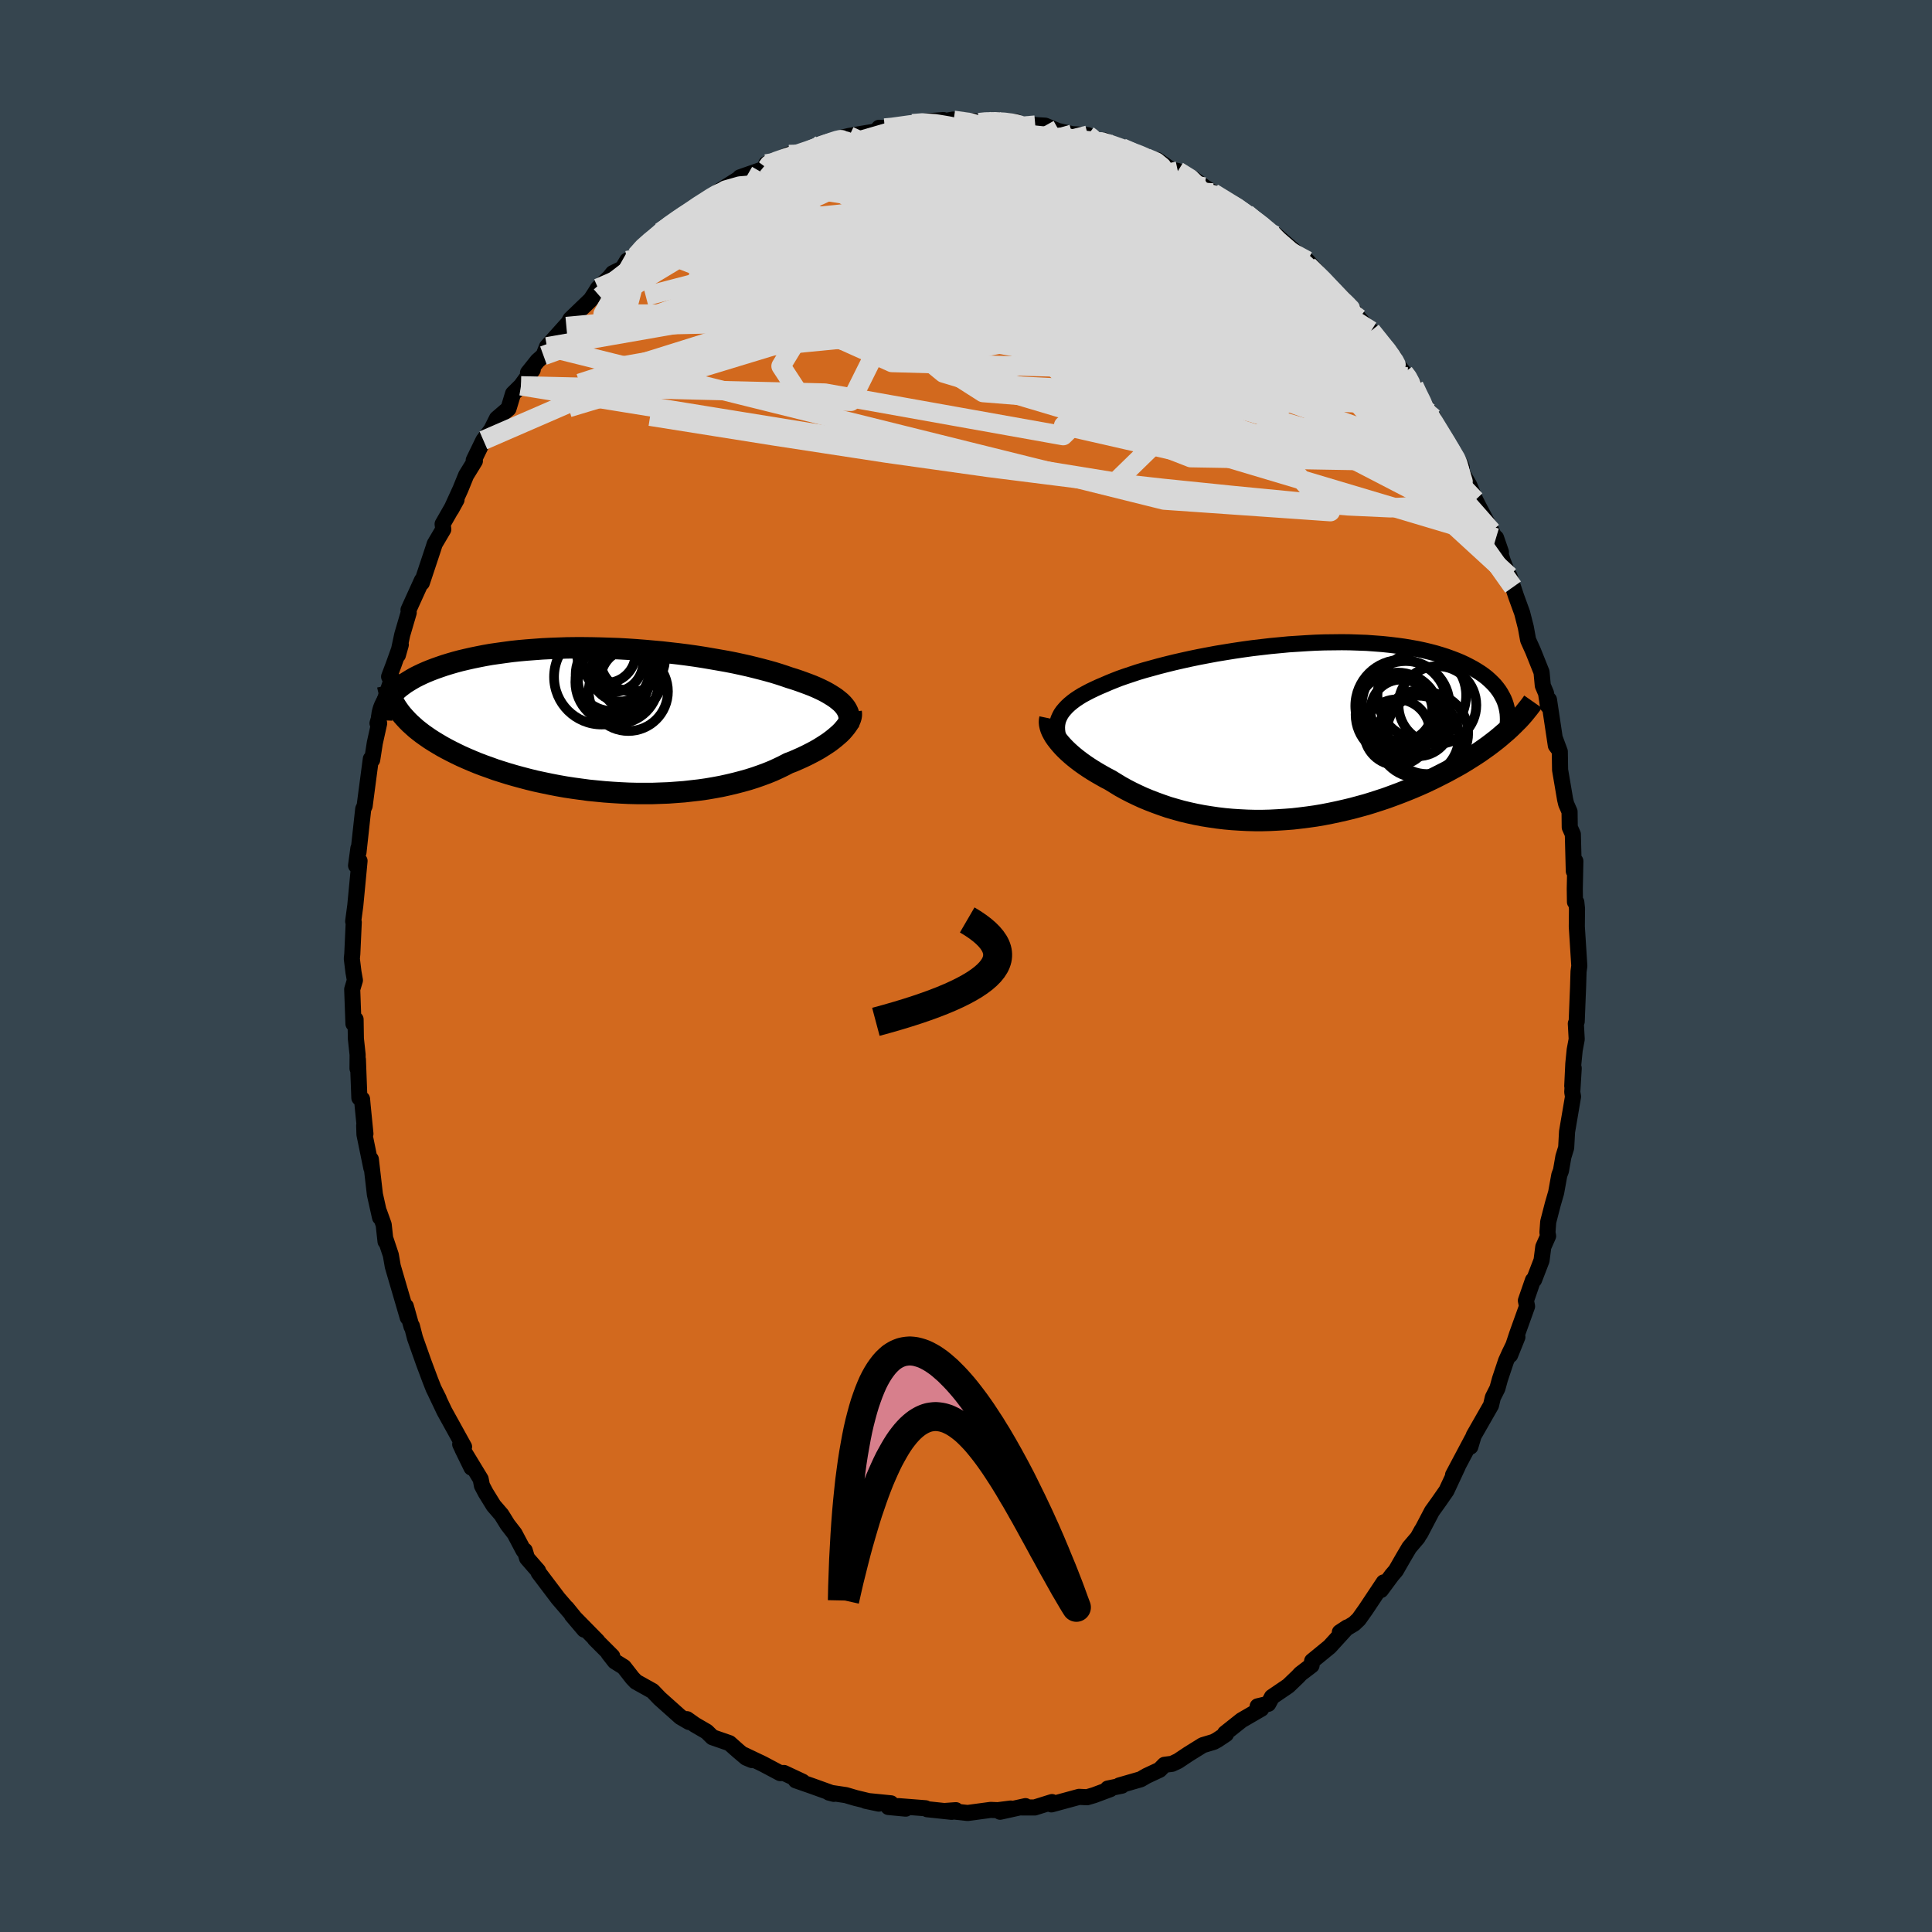 <svg xmlns="http://www.w3.org/2000/svg" width="500" height="500" viewBox="-100 -100 200 200"><defs><clipPath id="c"><path d="m24.43-1.67-.2-.2-.23-.19-.25-.2-.28-.19-.3-.19-.32-.19-.35-.19-.37-.18-.39-.18-.42-.18-.44-.17-.46-.17-.47-.17-.5-.17-.52-.16-.52-.18-.55-.18-.58-.18-.61-.17-.64-.17-.67-.17-.69-.17-.72-.16-.74-.16-.77-.15-.79-.14-.81-.14-.82-.14-.84-.13-.86-.12-.86-.11-.88-.1-.89-.1-.89-.08-.9-.08L3-7.3l-.9-.06-.91-.05-.9-.03-.9-.03-.89-.02-.88-.01h-.88l-.86.01-.86.03-.84.03-.83.04-.81.06-.8.06-.78.07-.76.08-.74.1-.72.1-.7.1-.68.12-.66.13-.63.13-.62.14-.59.14-.56.15-.55.16-.52.16-.5.17-.48.17-.45.17-.44.18-.41.18-.4.19-.38.19-.35.2-.33.2-.32.2-.29.21-.28.21-.25.21-.24.22-.21.22-.2.22-.18.22 1.12 1.54.23.28.24.27.26.28.28.28.3.27.31.28.34.27.35.27.37.26.39.27.41.26.43.26.44.26.46.25.48.25.5.25.52.25.54.24.56.24.58.24.6.23.62.22.63.23.66.21.67.21.69.2.7.19.72.19.74.18.74.16.77.16.77.15.79.14.79.12.8.11.82.11.81.08.83.08.83.06.83.05.83.04.83.02h1.66l.82-.03.82-.03.81-.06.81-.06.79-.09.79-.09.77-.11.76-.13.75-.14.73-.16.71-.17.69-.18.68-.19.66-.21.63-.22.62-.23.59-.24.57-.26.54-.26.52-.27.5-.19.48-.21.47-.21.44-.21.43-.22.42-.22.39-.22.37-.23.36-.23.33-.22.32-.24.29-.23.27-.23.25-.22.23-.23"/></clipPath><clipPath id="b"><path d="m-23.73-1.31.12-.27.14-.27.18-.26.21-.25.23-.25.27-.25.29-.24.32-.24.35-.23.37-.23.41-.22.42-.22.46-.22.48-.22.5-.21.48-.21.52-.21.56-.22.6-.21.63-.21.66-.22.7-.21.73-.2.76-.21.78-.2.81-.2.83-.19.86-.19.87-.18.89-.17.91-.17.91-.15.93-.15.94-.14.94-.13.94-.11.95-.11.95-.09.94-.09.94-.06.93-.06.92-.05.92-.03.9-.01.88-.01.87.01.86.03.84.03.81.06.8.06.77.08.75.09.73.1.71.12.68.12.65.14.63.15.61.16.57.17.56.18.52.19.5.19.48.2.45.21.43.22.41.22.38.23.36.23.34.24.32.25.29.26.27.26.25.26.22.27.21.28.18.28.16.29.15.29.12.29.18 3.05-.35.3-.36.31-.38.31-.4.31-.41.31-.42.3-.44.31-.45.3-.47.3-.48.3-.49.3-.51.29-.53.29-.53.29-.55.28-.57.29-.58.28-.59.28-.61.27-.63.27-.64.26-.66.26-.67.25-.68.25-.69.23-.71.23-.71.22-.73.2-.74.2-.75.18-.75.17-.76.16-.77.15-.77.13-.78.11-.79.1-.78.09-.79.06-.79.05-.79.04-.78.02h-.79l-.78-.02-.78-.04-.78-.05-.77-.07-.76-.09-.75-.11-.75-.12-.73-.14-.73-.16-.71-.17-.71-.2-.69-.2-.67-.23-.66-.24-.65-.25-.63-.26-.61-.28-.6-.29-.58-.3-.56-.31-.54-.33-.52-.32-.48-.25-.46-.26-.45-.26-.43-.26-.42-.27-.4-.27-.38-.27-.37-.28-.34-.27-.33-.28-.31-.28-.29-.28-.26-.27-.25-.28-.22-.27"/></clipPath><filter id="a"><feTurbulence baseFrequency=".05" numOctaves="3" result="noise" type="noise"/><feDisplacementMap in="SourceGraphic" in2="noise" scale="2"/></filter></defs><rect width="100%" height="100%" x="-100" y="-100" fill="#36454F"/><path fill="#D2691E" stroke="#000" stroke-linejoin="round" stroke-width="1.667" d="m63.41.58-.05 1.67-.03.69-.11 2.8-.09.22.09 1.62-.21 1.12-.14 1.41-.11 2.31.15-1.84-.15 2.47.08.47-.62 3.64-.09 1.65-.29.94-.25 1.44-.17.45-.33 1.82-.35 1.21-.47 1.82-.08 1.1.07.36-.5 1.13-.18 1.4-.77 2-.12.05-.73 2.11.12.59-1.03 2.87-.72 2.17.75-1.86-.81 1.66-.37.82-.63 1.89-.26.95-.47.93-.19.81-1.8 3.15-.34 1.14.19-.8-1.98 3.73.5-.91-1.18 2.53-.8 1.15-.71.99-1.21 2.31.16-.35-.42.76-.87 1.02-.58.98-.81 1.41-.42.49-1.13 1.53.29-.79-1.87 2.81-.71 1-.48.46-1.48.89.76-.5-1.83 2.01-.04.03-1.76 1.44-.06.45-1.14.87-.27.29-1 .96-1.69 1.15-.38.71-1.1.26.38.25-2.05 1.19-1.7 1.35.09.09-.9.6-.37.2-1.13.34-1.48.92-1.08.72-.62.29-.78.1-.51.52-1.35.63-.6.35-2.22.64.27.02-1.46.3.26.06-1.69.63-.72.21-.82-.04-2.87.78.06-.24-1.79.56H5.82l.34-.14-2.63.58 1.1-.33-1.33.17-.75-.03-2.38.32-1.37-.15.15-.14-1.09.08.66.09-2.54-.27-.17-.1-2.81-.22.76.26-1.79-.17.26-.38-2.62-.26 1.37.29-2.4-.58-1.02-.3-1.74-.26.5.13-2.22-.8-1.72-.6.7.14-1.92-.9-.4.01-1.79-.95-1.97-.94.83.54-.59-.25-.84-.71-.89-.79-1.76-.61-.59-.58-1.22-.71-.82-.58.21.29-.89-.52-2.14-1.91-.75-.78-1.72-.96-.37-.39-.88-1.13-.93-.58-.65-.83.38.3-1.8-1.8.27.23-2.65-2.7 1.28 1.51-1.82-2.24.35.44-1.23-1.43-2.02-2.67-.06-.19-1.14-1.31-.24-.79-.13-.01-.92-1.74-.72-.93-.64-1.03-.81-.94-.82-1.33-.39-.74-.13-.67-1.89-3.11.94 1.92-1.17-2.42.4.26-2.03-3.67-.98-2.06.39.77-.53-1.05-.35-.89-.67-1.79-.91-2.57-.32-1.24-.04.06-.59-2.1.2 1.16-.76-2.6-.79-2.7-.2-1.16-.53-1.59-.02.18-.19-1.74-.47-1.31.09.55-.53-2.37-.42-3.64.05.89-.71-3.46-.03-.93.13.86-.29-2.91-.06-.68-.28-.13-.15-3.97-.04.93.01-1.43-.18-1.67-.03-1.98-.22.45-.13-3.57.28-.93-.15-.85-.17-1.39.05-.48.15-3.29-.06-.09.22-1.64.44-4.62-.36.48.24-1.78-.02.4.03.01.49-4.48.15-.33.1-.78.47-3.56.07-.52.14.09.27-1.74.45-2.03-.17-.01.47-1.56 1.04-3.12-.31-.14.46-1.22.75-2.09-.3 1.07.45-2.11.67-2.28-.02-.29.25-.55 1.14-2.51-.01.26 1.16-3.49.17-.53.89-1.51-.07-.55 1.44-2.52-.55 1 .95-2.08.59-1.45.71-1.15.2-.33-.12-.08 1-2.06.82-1.09.58-1.16 1.2-1.03.47-1.55.82-.81 1.22-1.67-.49.32.99-1.24.61-.54.36-.91 2.64-2.94-.63.84.42-.76 2.11-2.03.45-.69.3-.49 1.19-1.12.34-.43 1-.49.49-.82.9-.48.83-1.11.95-.65-.01.09.79-.81 1.37-1.12.38-.09 1.61-1.28-.04.21 2.52-1.53.19-.39 2.21-1.4.73-.27-.76.22 2.77-.97-.06-.42.49-.06 1.87-.92.08.38 1.81-.6 1.8-.83-.29-.06.8-.15 1.41-.51.64-.15 2.78-.47.3-.37.59.02.17.01 2.67-.28.02-.18.45-.16 2.77-.21-.92.31 1.91-.36.06.07 2.08.08.54.16.35-.08 1.33-.15 2.19.15-.08.22.21.06 1.83.06 1.03.06 1.3.54 1.5.34 1.61.1.62.35.13.32.99-.11-.33.16 1.95.69.16-.1.95.32 1.57.72 1.16.23 1.53 1.06v-.06l.59.14 1.6.79 1.14.85 1.43.94-.54-.32 1.8 1.14.52.16 1.14.83.08.18 2.9 2.1-.79-.6.75.45 2.1 1.82-1.32-.94L35.33-73l.99 1.13-.61-.41.96 1.14 2.34 2-.14.14.9.69.91 1.27.78.83.48.45.66.9 1.69 1.83-.43-.16 1.48 1.78.38.42.65.92-.06.29 2.09 3.04-1.09-1.2.63.65L49-55.24l1.68 2.64.53.67.11.3-.34-.06 1.12 1.92.63 1.53.27.54 1.42 2.69.96 2.17-.51-1.48.22.87.47 1.5 1.07 2.72-.37-1.13.68 2.07.63 1.73.38 1.49.24 1.32.51 1.13.88 2.2.13 1.39.34.8.19 1.29.11-.62.71 4.73.29.39-.35-1.03.47 1.27.03 1.9.52 3.06.11.46.35.8.02 1.62.32.72.1 3.82.16-1.04-.06 2.88.02 1.35.14.03.07.67-.02 1.84.26 4.08-.08.59-.05 1.67" filter="url(#a)"/><path fill="#fff" d="m-23.73-1.31.12-.27.14-.27.18-.26.21-.25.23-.25.27-.25.29-.24.32-.24.35-.23.37-.23.41-.22.42-.22.46-.22.48-.22.5-.21.48-.21.52-.21.56-.22.6-.21.63-.21.66-.22.7-.21.73-.2.76-.21.78-.2.81-.2.83-.19.86-.19.87-.18.89-.17.91-.17.91-.15.93-.15.94-.14.94-.13.94-.11.95-.11.95-.09.94-.09.94-.06.93-.06.92-.05.92-.03.9-.01.88-.01.87.01.86.03.84.03.81.06.8.06.77.08.75.09.73.1.71.12.68.12.65.14.63.15.61.16.57.17.56.18.52.19.5.19.48.2.45.21.43.22.41.22.38.23.36.23.34.24.32.25.29.26.27.26.25.26.22.27.21.28.18.28.16.29.15.29.12.29.18 3.05-.35.3-.36.31-.38.31-.4.31-.41.31-.42.3-.44.31-.45.3-.47.3-.48.3-.49.3-.51.29-.53.29-.53.29-.55.28-.57.29-.58.28-.59.28-.61.27-.63.27-.64.26-.66.26-.67.25-.68.25-.69.23-.71.23-.71.22-.73.2-.74.2-.75.18-.75.17-.76.16-.77.15-.77.13-.78.11-.79.1-.78.09-.79.06-.79.05-.79.04-.78.02h-.79l-.78-.02-.78-.04-.78-.05-.77-.07-.76-.09-.75-.11-.75-.12-.73-.14-.73-.16-.71-.17-.71-.2-.69-.2-.67-.23-.66-.24-.65-.25-.63-.26-.61-.28-.6-.29-.58-.3-.56-.31-.54-.33-.52-.32-.48-.25-.46-.26-.45-.26-.43-.26-.42-.27-.4-.27-.38-.27-.37-.28-.34-.27-.33-.28-.31-.28-.29-.28-.26-.27-.25-.28-.22-.27" filter="url(#a)" transform="translate(33.3 -24.24)"/><path fill="#fff" d="m24.43-1.67-.2-.2-.23-.19-.25-.2-.28-.19-.3-.19-.32-.19-.35-.19-.37-.18-.39-.18-.42-.18-.44-.17-.46-.17-.47-.17-.5-.17-.52-.16-.52-.18-.55-.18-.58-.18-.61-.17-.64-.17-.67-.17-.69-.17-.72-.16-.74-.16-.77-.15-.79-.14-.81-.14-.82-.14-.84-.13-.86-.12-.86-.11-.88-.1-.89-.1-.89-.08-.9-.08L3-7.3l-.9-.06-.91-.05-.9-.03-.9-.03-.89-.02-.88-.01h-.88l-.86.01-.86.03-.84.03-.83.04-.81.06-.8.06-.78.07-.76.08-.74.1-.72.1-.7.1-.68.12-.66.13-.63.13-.62.14-.59.14-.56.15-.55.16-.52.16-.5.17-.48.17-.45.17-.44.18-.41.18-.4.19-.38.19-.35.2-.33.2-.32.2-.29.21-.28.21-.25.21-.24.22-.21.22-.2.22-.18.22 1.12 1.54.23.28.24.27.26.28.28.28.3.27.31.28.34.27.35.27.37.26.39.27.41.26.43.26.44.26.46.25.48.25.5.25.52.25.54.24.56.24.58.24.6.23.62.22.63.23.66.21.67.21.69.2.7.19.72.19.74.18.74.16.77.16.77.15.79.14.79.12.8.11.82.11.81.08.83.08.83.06.83.05.83.04.83.02h1.66l.82-.03.82-.03.81-.06.81-.06.79-.09.79-.09.77-.11.76-.13.75-.14.73-.16.71-.17.69-.18.68-.19.66-.21.63-.22.62-.23.59-.24.57-.26.54-.26.52-.27.5-.19.48-.21.47-.21.44-.21.43-.22.42-.22.39-.22.37-.23.36-.23.33-.22.32-.24.29-.23.27-.23.25-.22.23-.23" filter="url(#a)" transform="translate(-37.2 -25.44)"/><g fill="none" stroke="#000" transform="translate(33.3 -24.24)"><path stroke-linejoin="round" stroke-width="1.667" d="m-23.15 1.79-.2-.35-.17-.34-.13-.33-.11-.32-.07-.31-.04-.31-.01-.3.02-.29.05-.28.08-.27.12-.27.14-.27.18-.26.21-.25.23-.25.27-.25.29-.24.32-.24.35-.23.37-.23.41-.22.42-.22.46-.22.48-.22.5-.21.48-.21.52-.21.56-.22.6-.21.63-.21.66-.22.7-.21.73-.2.76-.21.78-.2.81-.2.83-.19.86-.19.87-.18.89-.17.91-.17.91-.15.93-.15.94-.14.94-.13.94-.11.95-.11.95-.09.94-.09.94-.06.93-.06.92-.05.92-.03.9-.01.88-.01.87.01.86.03.84.03.81.06.8.06.77.08.75.09.73.1.71.12.68.12.65.14.63.15.61.16.57.17.56.18.52.19.5.19.48.2.45.21.43.22.41.22.38.23.36.23.34.24.32.25.29.26.27.26.25.26.22.27.21.28.18.28.16.29.15.29.12.29.1.3.08.3.06.3.05.31.02.31.01.31-.01.31-.02.31-.05.32-.06.32" filter="url(#a)"/><path stroke-linejoin="round" stroke-width="2.222" d="m-24.61-1.38-.04.19-.01.2.02.21.05.23.07.23.1.24.13.25.15.26.18.26.2.26.22.27.25.28.26.27.29.28.31.28.33.28.34.27.37.28.38.27.4.27.42.27.43.26.45.26.46.26.48.25.52.32.54.33.56.31.58.3.6.29.61.28.63.26.65.25.66.24.67.23.69.2.71.2.71.17.73.16.73.14.75.12.75.11.76.09.77.07.78.05.78.04.78.02h.79l.78-.02.79-.04.79-.05.79-.06.78-.09.79-.1.78-.11.77-.13.77-.15.76-.16.75-.17.75-.18.74-.2.73-.2.71-.22.71-.23.69-.23.68-.25.67-.25.66-.26.64-.26.63-.27.61-.27.59-.28.58-.28.57-.29.55-.28.53-.29.53-.29.51-.29.49-.3.48-.3.47-.3.45-.3.44-.31.42-.3.41-.31.4-.31.38-.31.36-.31.35-.3.34-.31.32-.31.31-.31.3-.3.28-.31.26-.3.25-.31.24-.3.23-.3.21-.3" filter="url(#a)"/><circle cx="15.501" cy="-2.771" r="4.028" clip-path="url(#b)" filter="url(#a)"/><circle cx="13.516" cy="-.876" r="3.398" clip-path="url(#b)" filter="url(#a)"/><circle cx="13.886" cy="-3.776" r="4.592" clip-path="url(#b)" filter="url(#a)"/><circle cx="13.491" cy=".499" r="4.242" clip-path="url(#b)" filter="url(#a)"/><circle cx="11.386" cy="-1.781" r="4.354" clip-path="url(#b)" filter="url(#a)"/><circle cx="11.321" cy=".044" r="3.408" clip-path="url(#b)" filter="url(#a)"/><circle cx="11.776" cy="-2.681" r="4.776" clip-path="url(#b)" filter="url(#a)"/><circle cx="11.771" cy="-2.211" r="3.2" clip-path="url(#b)" filter="url(#a)"/><circle cx="12.221" cy="-2.796" r="4.534" clip-path="url(#b)" filter="url(#a)"/><circle cx="14.461" cy=".149" r="4.224" clip-path="url(#b)" filter="url(#a)"/></g><g fill="none" stroke="#000" transform="translate(-37.2 -25.44)"><path stroke-linejoin="round" stroke-width="2.222" d="m25.01.48.06-.23.04-.22v-.22l-.01-.22-.05-.22-.07-.21-.1-.21-.12-.21-.15-.2-.18-.21-.2-.2-.23-.19-.25-.2-.28-.19-.3-.19-.32-.19-.35-.19-.37-.18-.39-.18-.42-.18-.44-.17-.46-.17-.47-.17-.5-.17-.52-.16-.52-.18-.55-.18-.58-.18-.61-.17-.64-.17-.67-.17-.69-.17-.72-.16-.74-.16-.77-.15-.79-.14-.81-.14-.82-.14-.84-.13-.86-.12-.86-.11-.88-.1-.89-.1-.89-.08-.9-.08L3-7.3l-.9-.06-.91-.05-.9-.03-.9-.03-.89-.02-.88-.01h-.88l-.86.01-.86.03-.84.03-.83.04-.81.06-.8.06-.78.07-.76.08-.74.1-.72.1-.7.1-.68.12-.66.13-.63.13-.62.14-.59.14-.56.15-.55.16-.52.16-.5.17-.48.17-.45.17-.44.18-.41.18-.4.19-.38.19-.35.2-.33.2-.32.2-.29.21-.28.21-.25.21-.24.22-.21.22-.2.22-.18.22-.16.23-.14.23-.12.23-.11.23-.09.23-.07.23-.06.24-.03.23-.03.24-.01.24" filter="url(#a)"/><path stroke-linejoin="round" stroke-width="2.222" d="m25.31-.86.02.17v.17l-.03.18-.06.2-.09.2-.1.2-.14.21-.16.22-.18.22-.2.23-.23.23-.25.22-.27.23-.29.23-.32.24-.33.22-.36.23-.37.23-.39.22-.42.22-.43.22-.44.21-.47.21-.48.21-.5.19-.52.27-.54.26-.57.26-.59.24-.62.23-.63.22-.66.21-.68.19-.69.18-.71.17-.73.16-.75.14-.76.13-.77.11-.79.09-.79.09-.81.06-.81.06-.82.03-.82.03H3.1l-.83-.02-.83-.04-.83-.05-.83-.06-.83-.08-.81-.08-.82-.11-.8-.11-.79-.12-.79-.14-.77-.15-.77-.16-.74-.16-.74-.18-.72-.19-.7-.19-.69-.2-.67-.21-.66-.21-.63-.23-.62-.22-.6-.23-.58-.24-.56-.24-.54-.24-.52-.25-.5-.25-.48-.25-.46-.25-.44-.26-.43-.26-.41-.26-.39-.27-.37-.26-.35-.27-.34-.27-.31-.28-.3-.27-.28-.28-.26-.28-.24-.27-.23-.28-.21-.29-.19-.28-.17-.28-.15-.28-.14-.29-.12-.28-.11-.28-.09-.29-.07-.28-.06-.28" filter="url(#a)"/><circle cx="1.381" cy="-4.948" r="3.002" clip-path="url(#c)" filter="url(#a)"/><circle cx="2.536" cy="-4.213" r="3.166" clip-path="url(#c)" filter="url(#a)"/><circle cx="-.039" cy="-6.903" r="3.032" clip-path="url(#c)" filter="url(#a)"/><circle cx=".721" cy="-4.253" r="3.698" clip-path="url(#c)" filter="url(#a)"/><circle cx="2.691" cy="-6.323" r="3.35" clip-path="url(#c)" filter="url(#a)"/><circle cx=".671" cy="-6.028" r="3.108" clip-path="url(#c)" filter="url(#a)"/><circle cx="-.519" cy="-4.483" r="4.926" clip-path="url(#c)" filter="url(#a)"/><circle cx="1.071" cy="-3.948" r="4.308" clip-path="url(#c)" filter="url(#a)"/><circle cx=".591" cy="-4.748" r="3.798" clip-path="url(#c)" filter="url(#a)"/><circle cx="2.246" cy="-2.983" r="4.098" clip-path="url(#c)" filter="url(#a)"/></g><g fill="none" stroke="#D8D8D8" stroke-linejoin="round" stroke-width="2"><path d="m-32.4-75.18.86-.79.88-.7.81-.57.72-.48.63-.37.47-.24.22-.05-.1.19-.49.5-.91.84-1.34 1.2-1.81 1.61-2.38 2.09-3.03 2.66m83.21 7.88.37.49.31.58.21.55.04.4-.14.22-.3.06-.5-.1-.76-.37-1.11-.72-1.49-1.12-1.89-1.52-2.28-1.88-2.7-2.23-3.13-2.62-3.61-3.06-4.09-3.57-4.65-4.15" filter="url(#a)"/><path d="m18.65-83.66 1.01.42.61.5.28.5.05.57-.15.67-.43.75-.75.81-1.11.85-1.46.91-1.83.99-2.2 1.08-2.6 1.17-3.02 1.26-3.46 1.33-3.9 1.4-4.35 1.47-4.79 1.54-5.25 1.64-5.76 1.75-6.32 1.92-6.89 2.09-7.47 2.24m88.45-.14.77 1.08.9 1.47.77 1.26.5.89.26.57.11.4.01.28-.09.18-.22-.02-.42-.31-.66-.67-.93-1.07-1.21-1.47-1.47-1.83-1.74-2.18-2.01-2.56-2.3-2.97-2.56-3.37-2.7-3.69" filter="url(#a)"/><path d="m-25.77-79.8.89-.53 1.48-.42 1.71-.14 1.95.06 2.24.22 2.54.34 2.82.45 3.07.55 3.3.63 3.5.71 3.65.79 3.79.87 3.9.95 4.02 1.02 4.11 1.08 4.15 1.11 4.13 1.14 4.06 1.14 3.96 1.13 3.95 1.14M13.36-85.34l.69.03.7.21.81.28.84.3.82.29.71.27.53.23.26.15-.03.04-.34-.07-.64-.19-1.01-.32-1.58-.52-2.38-.77M-5.55-87.2l1.03-.08 1.31.09 1.34.22 1.46.32 1.6.42 1.74.5 1.85.57 1.94.63 2 .68 2.04.72 2.06.76 2.08.78 2.09.81 2.09.81 2.05.81 1.97.78 1.84.73 1.65.65 1.46.57 1.3.49 1.17.42 1.01.33.91.32" filter="url(#a)"/><path d="m29.02-77.9.71.59.86.67.65.52.5.45.39.42.28.4.14.37-.03.3-.22.23-.43.15-.65.05-.88-.08-1.15-.2-1.44-.35-1.74-.5-2.05-.66-2.39-.81-2.72-.98-3.07-1.17-3.43-1.35-3.81-1.56-4.24-1.77-4.78-1.95" filter="url(#a)"/><path d="m16.13-84.7.91.4.71.49.28.48-.26.47-.78.45-1.28.48-1.8.55-2.37.61-3.03.66-3.72.68-4.43.69-5.15.71-5.88.77-6.62.81-7.29.78m-9.59 2.16.79-.88.71-.63.72-.58.79-.62.86-.65.89-.64.88-.61.84-.57.77-.49.64-.41.49-.28.3-.14.11.01-.09.17-.27.32-.48.48-.67.63-.9.8-1.15.96-1.42 1.13-1.73 1.32-2.04 1.54-2.26 1.74M48.4-56.74l-.55-.46v.55l.07.94-.21.86-.62.59-1.04.34-1.43.18-1.79.09-2.13.04-2.51-.07-2.94-.21-3.39-.43-3.87-.64-4.34-.86-4.79-1.03-5.24-1.2-5.67-1.36-6.12-1.53-6.61-1.7-7.12-1.89-7.65-2.1-8.19-2.37" filter="url(#a)"/><path d="m12.61-86.01.4.3.19.24.05.26-.07.32-.22.4-.4.49-.62.57-.89.66-1.23.73-1.6.79-2.01.85-2.43.92-2.87.99-3.31 1.07-3.8 1.13-4.29 1.19-4.81 1.24-5.33 1.33-5.9 1.46-6.62 1.73m55.08-12.95 1.26.78.75.73.3.64-.07.61-.38.62-.67.67-.98.73-1.33.79-1.72.82-2.13.85-2.56.9-3.01.96-3.47 1.03-3.95 1.12-4.43 1.19-4.95 1.28-5.47 1.36-5.99 1.43-6.48 1.41-6.97 1.34-7.46 1.3m65.14-17.16.69.39.92.68 1.04.83 1.07.87 1.04.87 1.01.87.99.87.97.88.93.87.87.83.79.77.7.69.59.58.45.44.28.29.09.09-.12-.12-.35-.35-.58-.59-.79-.81-1.02-1.08-1.52-1.5m-56.04-10.09.25-.34.76-.36 1.03-.36 1.13-.37 1.1-.37.98-.35.83-.3.67-.24.53-.17.36-.08.11.01-.2.13-.6.24-.97.36-1.32.47-1.69.62-2.24.84m-11.71 6.89 1.21-.81 1.37-.64 1.67-.65 1.98-.69 2.24-.73 2.4-.72 2.5-.68 2.54-.6 2.58-.55 2.59-.5 2.6-.48 2.62-.46 2.63-.44 2.64-.4 2.64-.38 2.62-.35 2.55-.3 2.47-.29" filter="url(#a)"/><path d="m14.35-85.45.22.29.5.36.41.42.26.49.07.59-.21.66-.53.73-.86.79-1.2.86-1.55.96-1.91 1.06-2.29 1.15-2.72 1.24-3.14 1.33-3.57 1.44-4.02 1.55-4.45 1.65-4.89 1.72-5.34 1.77-5.83 1.84-6.36 1.99-6.94 2.24m82.6-4.54.98 1.15.44.67.21.45-.02.25-.31.01-.63-.23-.96-.53-1.3-.83-1.67-1.14-2.07-1.46-2.54-1.86-3.08-2.35L28-73.64l-4.22-3.45-4.68-3.95" filter="url(#a)"/><path d="m46.37-60.07.38.82.42.85.27.63.22.61.16.59v.45l-.23.2-.49-.07-.75-.31-.99-.51-1.22-.71-1.48-.93-1.77-1.23-2.07-1.56-2.4-1.92-2.7-2.28-2.99-2.6-3.29-2.91-3.63-3.26-4.1-3.65-4.73-4.06m-33.23-1.71 1.56-.58 1.06-.45.77-.31.69-.21.66-.14.61-.08.47.01.27.11.04.23-.18.34-.39.45-.63.57-.88.7-1.15.84-1.44.98-1.75 1.14-2.07 1.29-2.4 1.46-2.76 1.66-3.18 1.9-3.65 2.2-4.2 2.57m62.36-11.08 1.34.82.98.61.88.6.79.57.65.48.44.34.2.19-.06.03-.34-.16-.69-.38-1.09-.65-1.53-.93-1.9-1.19-2.28-1.51" filter="url(#a)"/><path d="m-1.28-87.55 1.68.24 1.61.49 1.91.73 2.29.95 2.6 1.18 2.83 1.41 3.06 1.6 3.28 1.75 3.48 1.87 3.62 1.98 3.65 2.04 3.59 2.05 3.42 1.98 3.17 1.83" filter="url(#a)"/><path d="m32-75.62-.33-.16.04.38-.09.56-.39.62-.75.64-1.16.65-1.58.65-2.02.65-2.47.64-2.97.61-3.5.57-4.05.52-4.62.47-5.2.45-5.8.44-6.44.45-7.12.49-7.79.46-8.26.19" filter="url(#a)"/><path d="m41.94-65.76.79.99.72.92.54.71.35.53.18.35-.03.15-.26-.09-.52-.35-.79-.65-1.05-.94-1.34-1.25-1.71-1.64-2.17-2.17-2.7-2.8-3.16-3.32M49-55.24l1.16 1.81.53.89.24.56.15.53.13.56.09.56v.45l-.16.25-.37-.03-.58-.31-.81-.58-1.03-.82-1.23-1.04-1.45-1.28-1.69-1.53-1.93-1.82-2.19-2.11-2.47-2.45-2.77-2.82-3.12-3.23-3.51-3.67-3.89-4.12-4.11-4.48" filter="url(#a)"/><path d="m50.98-51.69.48 1.53-.5 1.12-1.39.86-2.31.57-3.32.18-4.38-.2-5.41-.45-6.42-.62-7.44-.76-8.47-.95-9.51-1.2-10.54-1.48-11.63-1.78-12.84-2.04m.3-18.27 1.01-.81 1.29-.73 1.5-.68 1.74-.66 1.96-.68 2.15-.69 2.26-.68 2.32-.63 2.34-.58 2.35-.51 2.35-.47 2.36-.44 2.35-.42 2.33-.41 2.29-.39 2.25-.38 2.19-.35 2.11-.32 2.05-.26 2.02-.22 1.97-.23m25.88 14.58 1.34 1.3.35.73-.13.57-.52.49-.94.4-1.37.32-1.83.23-2.35.14-2.9.04-3.48-.06-4.09-.19-4.7-.32-5.3-.44-5.93-.58-6.54-.75-7.13-.91-7.71-1.05-8.37-1.14M1.34-87.31l.68-.07 1.01-.02.91.05.69.08.5.09.35.1.17.11-.1.12-.48.12-.96.1-1.53.08-2.16.04h-2.75l-3.21-.08" filter="url(#a)"/><path d="m-8.41-86.75.77-.07 1.01-.14.86-.12.73-.06h.59l.45.06.31.13.16.2-.03.28-.23.35-.45.44-.69.52-.95.62-1.22.71-1.49.81-1.75.91-2.03 1.01-2.33 1.11-2.67 1.23-3.08 1.35-3.53 1.45-3.97 1.52-4.36 1.57" filter="url(#a)"/><path d="m-33.34-74.62 42.07.47 9.99-1.8.04-1.39-1.83-.21-2.93.49-5.21.47-7.34.01-7.13-.45-3.88-.33 1.08.73 5.57 2.48 8.05 3.42 6.76.88-3.25-6.5-22.78-8.92" filter="url(#a)"/><path d="m54.87-44.32-57.2-17.06-12.15-9.97 3.91-6.74 6.69-3.99 5.71-1.71 4.74.05 4.5 1.41 4.53 2.45 4.05 3.05 2.6 3.06.33 2.4-2.1 1.27-3.73.11-3.96-.67-2.7-.75-.43-.13 2.15 1.03 4.26 2.43 4.87 3.61 2.47 3.76-4.17 1.96-11.84-.94-5.82-.54 45.73 2.29" filter="url(#a)"/><path d="M-18.25-83.63 4.89-68.12l-5 2.13-2.22.52-.7-.47-.79-2 .9-2.8 4.18-2.13 6.78-.34 6.94 1.61 4.55 2.6 1 2.04-1.77.1-2.94-2.17-3.61-3.13-4.38-1.01L9-68.4l39.4 11.66" filter="url(#a)"/><path d="m13.36-85.34-3.26 1.26 7.48 3.68 7.76 5.64 6.54 7.17 4.15 6.93.01 4.76-5.23 1.1-9.68-3.05-11.29-6.19-9.39-6.83-4.86-4.52 1.19-.32 8.46 3.48 15.61 4.68 16.85 3.16 8.67 4.32" filter="url(#a)"/><path d="m36.67-71.14-34.09-.33 6.8.17 10.99.49 4.95-.48-1.32-.77-5.47-.55-6.88-.57-5.44-.87-1.82-.77 2.46.1 5.44 1.4 5.51 2.04 2.01 1.1-3.95-1.33-9.34-3.92-10.39-4.9-5.27-3.7 3.86-1.95 12.45-1.07" filter="url(#a)"/><path d="m-28.25-78.48 39.77 16.87.7-7.82-3.43-7.18.96-2.04 5.72 1.91 7.68 3.55 6.35 3.32 2.73 2.23-1.52 1.11-4.75.43-5.68.13-4-.12-.77-.7 1.8-1.75 1.89-3.08-.52-4.09-3.22-4.13-2.93-2.83 1.42-.95.07-1.67" filter="url(#a)"/><path d="m-43.38-64.1 16.08-2.81 23.09-6.16 12.75-3.5 2.43-.66-2.4 1.3-1.65 2.42 1.38 2.67 2.85 2.08 1.15.82-2.33-.52-4.71-1.28-3.84-1.06.17.1 4.94 1.89 7.27 3.66 4.97 4.36-1.2 2.37-6.12-3.25-3.22-10.6-9.57-15.35" filter="url(#a)"/><path d="M45.34-61.41 10.1-55.95l10.96 2.5 9.85-1.78 1.93-5.25-2.18-5.64-2.57-3.73-1.31-1.19.23.82 1.29 1.82 1.25 1.73-.3.82-3.19-.51-6.51-1.77-8.97-2.53-9.54-2.58-7.98-1.93-4.99-.93-1.71-.1.74.05 1.04-.49-2.37-.9-6.79-.75 4.58-5.94" filter="url(#a)"/><path d="m56.26-40.36-14-12.85-12.6-.04-7.17-1.52-2.15-4.7-.23-5.54.16-3.88.09-1.52-.35-.06-1.09.05-1.79-.55-2.35-.96-3.05-.86-4.12-.52-5.17-.45-5.24-.83-3.67-1.35-.78-1.44 2.28-.85 4.78-.25 6.47-.86 3.4-2.85-15.25-4.83" filter="url(#a)"/><path d="m3.02-87.54 24 15.02 2.63 6.8-3.82 4.82-1.89 3.16 1.29 1.63 2.02.47.13-.59-2.91-1.82-5.18-2.96-5.24-3.28-2.93-2.31.31-.43 2.22 1.27 1.37 1.65-1.63.35-4.08-1.79-3.22-3.34 1.04-3.4 4.71-2.43 2.29-1.65-8.84-.84-35.15.01" filter="url(#a)"/><path d="m8.2-86.99 6.12 10.94 7.47 7.32.12.3-6.01-.83-10.18.14-10.62.51-6.81.02-.58-.74 4.98-1.29 7.32-1.51 5.5-1.32.57-.77-4.53-.14-5.14-.01 6.47.49 39.06 8.12" filter="url(#a)"/><path d="m-14.93-85.12-12.69 10.85 6.77 4.62 14.46 1.86 12.31.48 7.76-.45 4.71-.6 3.6.06 3.21.83 2.2 1.04-.03.56-3.12-.04-6.05-.11-7.68.49-7.35 1.21-5.26 1.01-2.6-.8-.57-3.83.39-6.39.56-6.59-.3-4.07-3.59-.77-8.24 1.53" filter="url(#a)"/><path d="m14.35-85.45-8.73 5.43 3.76 4.8 6.07 4.09 6.65 4.29 3.41 3.45-2.06 1.34-6.24-1.13-6.96-3.03-4.53-3.91-.98-3.81 1.49-2.98 1.79-1.74-.06-.31-3.15 1.16-6.27 2.58-7.94 3.82-6.89 4.61-2.86 4.69 2.29 3.5 4.94.15 3.05-6.12 1.52-13.03 2.25-9.76" filter="url(#a)"/><path d="M47.94-57.29 26.69-72.21l-1.59-.59-4.92.52-9.03-.93-6.78-1.49-.47-1.05 5.4.09 8.27 1.59 8.08 2.98 5.92 3.55 2.99 2.86.45 1.27-.72.02-1.23.14-7.94-1.68-39.25-20.34" filter="url(#a)"/><path d="m15.97-84.6-6.1-1.19.86.11 1.67.5.46 1.03-2.01 1.9-4.68 2.85-6.13 3.33-5.65 2.91-3.73 1.67-1.32.17.89-.84 2.55-.86 3.1.14 1.65 1.5-1.87 2.27-5.06 1.83-2.81.76 9.24.98 27.31 4.95 30.08 15.58" filter="url(#a)"/><path d="m-41.37-66.2 31.27-2.9 20.88 1.27 4.03-1.65-1.69-1.31.55.89 3.61 2.64 3.81 3.03 1.43 2.28-1.43.89-3.12-.66-3.17-1.92-2.11-2.45-.74-2.01.44-.83 1.08.39.77.89-.62.53-1.62-.06.97.05 8.53.83 14.63 1.9L49-55.24" filter="url(#a)"/><path d="m-29.86-77.2 7.65.55 9.37 4.93 8.66 3.56 1.21.88-4.6-1.88-5.69-3.33-3.65-2.99-.46-1.48 2.82.24 5.27 1.52 5.08 2.15.3 2.18-8.29 1.87-14.74 1.51h-10.64l3.4-6.02" filter="url(#a)"/><path d="M12.61-86.01-3.34-82l-.47 5.4 3.68 1.65.39-1.1-3.73-1.48-5.45-.42-3.61.87 1.14 1.79 6.42 2.35 8.79 2.72 6 2.79-1.05 2.16-8.3.7-12.65-.4-17.38 1.69-20.4 8.86" filter="url(#a)"/><path d="m54.42-45.01-5.95-6.77-12-3.48-18.78-5.55L-.52-66.3l-13.38-3.87-7.64-1.92-2.29-.23 2.29 1.09 5.53 2.14 6.64 2.79 5.45 2.92 3.23 2.45 2.46 1.57 4.76.38 8.39-1.21 8.16-3.38.11-5.41-14.47-4.77-41.12-1.43" filter="url(#a)"/><path d="m-33.34-74.62 56.61 22 16.8.29 2.05-4.16-4.2-4.74-7.45-5.18-8.59-5.18-7.64-4.04-5.06-1.87-1.58.59 1.99 2.62 4.69 3.74 5.36 3.81 2.96 2.86-2.36 1.01-8.43-1.47L.57-68.41l-7.07-5.91 3.63-5.85 13.63-2.87 13.91 2.39" filter="url(#a)"/><path d="m-18.33-84.01 13.58-.27 4.61 5.99 7.65 7.37 9.24 4.52 7.05 1.13 3.85-.65 1.94-.42 1.54.96 1.54 2.16.81 2.24-.84 1.02-2.77-.89-4.1-2.62-4.39-3.5-3.8-3.32-2.82-2.27-2-.86-1.71.2-2.08.26-3.21-.83-5.39-2.3-9.08-2.18-13.96 1.42-15.42 6.68" filter="url(#a)"/><path d="m-14.64-85.06 5.25 4.05 10.34 8.6 10.83 5.49 4.2 1.65-2.32-.79-5.48-2.24-4.9-2.79-1.36-1.89 3.53.44 7.37 2.85 7.61 3.35 2.94 1.28-5.45-1.45-13.71-1.87-15.29-2.18L.8-87.47" filter="url(#a)"/><path d="m-30.24-77.11 43.22 10.89 4.05-5.46-6.21-5.08-7.05-2-3.8.85 1.16 2.7 5.42 3.15 6.82 2.12 4.87.2 1.04-1.68L17-74.13l-3.36-2.57-1.97-1.53.79-.11 3.63 1.14 5.53 1.81 5.51 1.43 2.93-.1.74-.53 9.88 7.55" filter="url(#a)"/><path d="m-46.07-60.06 61.54 9.97 9.39-9.15-9.4-9.99-12.19-6.32-8.51-2.96-3.22-.68 1.8.87 5.82 2.01 8.18 2.72 8.35 2.73 6.23 1.82 2.61.15-1.29-1.64L19-73.26l-5.74-2.63-5.96-1.36-5.32.61-3.65 2.6.07 3.96 6.51 4.31 13.84 3.65 16.67 2.53 10.39 1.31.5-1.5" filter="url(#a)"/><path d="M51.21-51.93 5.52-68.46l-8.87-6.91-4.81-1.12-6.4.86-6.25 1.25-4.65 1.39-2.23 1.53 1.31 1.47 6.04 1.37 10.84 1.48 13.57 1.92 12.06 2.51L21.94-60l-2.52 1.81-7.5-1.12-6.95-6.65-27.61-15.9" filter="url(#a)"/><path d="m-33.34-74.62 40.39-.09 14.79 2.74 1.08 1.86-3.53 1.2-4.14.13-2.89-1.07-.73-1.76.97-1.76.91-1.29-.86-.68-2.78-.19-2.75.05-.03.03 3.2-.27 2.7-.92-4.28-1.32-16.1 1.6-36.35 13.17" filter="url(#a)"/><path d="m41.94-65.76.74 13.11-14.99-2.32-8.75-3.22-.19-1.95 1.62-1.67-1.11-2.07-3.94-2.23-4.65-1.72-2.6-.35 2.4 2.04 9.01 5.17 12.48 7.56 5.76 6.38-17.22-1.2-63.88-15.87" filter="url(#a)"/><path d="m5.34-87.11 19.13 17.39-8.12 1.76-9.14 1.19-3.61 1.69.86.76 3.14-.43 4.26-.7 4.9-.34 4.47-.49 1.64-1.52-3.96-2.53-10.47-2.65-13.22-2.8-4.5-4.57L11-86.11" filter="url(#a)"/><path d="m-12.08-85.93 35.93 16.95 8.6 4.18-.27-.82L30.77-67l-.32.08.42 1.92-.38 2.77-2.27 2.14-3.68.49-3.53-1.28-2.14-2.54-.93-3.28-.81-3.7-1.33-3.85-1.14-3.28.71-1.42 4.32 2.01 9.43 6.87 13.99 11.7 9.62 10.13" filter="url(#a)"/><path d="m54.42-45.01-33.75-23L-.9-76.72l-8.94-3.17-.23.41 5.13 3.33 6.19 4.84 2.63 4.19L.76-65.4l-6.95-1.24-6.13-3.22-1.55-3.18 3.28-.82 5.98 3.18 8.53 6.08 13.22 1.27-3.78-22.01" filter="url(#a)"/><path d="m25.56-80.03-27.25-1.66-9.36 2.33-3.65 4.08-2.4 4.05-.42 3.3 3.69 2.17 7.56.78 8.49-.78 6.14-2.17 2.66-2.96.79-2.82 1.92-1.49 5.14.89 7.66 3.63 5.39 4.84-7.24.62-41.12-19.01" filter="url(#a)"/><path d="m3.02-87.54-.79.44-.57.99-1.04 1.95-2.38 2.8-2.81 3.27-2.62 3.44-2.43 3.29-1.85 2.81-.04 2.07 3.03 1.22 5.82.31 6.27-.88 3.5-2.45-1-4.08-4.27-4.91-4.51-4.2-3.23-2.05-4.35.48-8.22 1.85-2.22-1.84" filter="url(#a)"/><path d="m-46.07-60.06 31.46.75 24.67 4.41 3.39-3.35-5.31-6.86-2.39-5.19 3.22-1.58 5.31.93 3.24 1.32-.14.53-2.61-.1-5.18-.1-10.57.24-17.59 1.11-16.93 1.57 2.16-8.24" filter="url(#a)"/><path d="m35.33-73-5.76-3.14-8.07-1.71-7.35-.28-4.85-.43-3.01-1.03-2.65-1.18-2.93-.74-2.8.03-1.76.74.15 1.23 2.42 1.58 4.28 2 4.93 2.53 3.93 3 1.67 2.99-.68 2.29-1.67.93-.45-.67 2.56-1.87 5.74-2.02 6.77-.89 3.29.73-7.72-.31-37.81-15.01" filter="url(#a)"/><path d="M-18.25-83.63 8.48-70.97l-7.01-2.65-7.56-1.64-.87 1.81 4.6 3.89 6.85 3.79 6.28 1.86 3.83-.74.53-2.77-2.64-3.49-4.82-2.92-5.53-1.64-4.54-.29-1.89.84 2.03 1.76 6.4 2.61 9.91 3.31 11.17 3.55 9.45 3.05 5.26 1.82-.45-.29-8.28-4.37-20.14-10.74-31.26-8.87" filter="url(#a)"/><path d="m-20.69-83.03 14.56-2.51 8.35.29 3.07 1.18-1.81.88-3.49.45-1.77.47 1.45.79 4.07 1.08 4.97 1.14 4.16 1.11 2.32 1.14.17 1.32-1.77 1.43-2.98 1.1h-3.1l-2.32-1.92-1.52-4.01-.74-4.64 2.33-2.48 8.76.92" filter="url(#a)"/><path d="m26.1-79.71-4.57-1.14-3.97 1.78 1.04 3.8 4.21 3.53 3.72 1.73 1.26-.21-1.87-1.61-5.05-2.48-7.21-2.85-6.96-2.63-4.13-1.91-.83-.79-.49.7-3.85 2.53-2.98 2.94 27.51-5.97" filter="url(#a)"/><path d="m-5.57-87.02-8.81 2.56.24.95 3.38 1.87 4.12 2.24 3.9 1.6 3.9.88 4.24.85 4.12 1.49 2.84 2.08.61 1.92-1.4.82-1.75-.67.12-1.62 3.32-1.39 6.01-.11 6.41 1.32 3.92 1.52-.88-.5-5.76-4.1-4.6-4.76L32-75.62" filter="url(#a)"/><path d="m56.63-39.23-15.8-22.3-7.57-7.29-1.29 1.18 1.37 4.94.11 4.3-2.37 1.3-3.98-1.99-4.22-4.16-3.38-4.53-1.9-3-.45-.26.01 2.38-1.24 3.43-3.84 2.17-6.18-.78-6.27-3.57-3.19-4.09 2.2-1.34 7.31 3.36 5.38 4.1-29.66-18.63" filter="url(#a)"/><path d="m46.31-59.78-25.97-4.66 5.87 3.3 1.32-1.71-5.3-5.47-5.9-5.17-2.22-2.08 2.25 1.73 4.72 4.38 3.79 4.62-.24 2.52-5.37-.48-8.81-2.55-8.73-2.72-4.44-1.38 4.61.1 15.7-.93 3.75-12.09" filter="url(#a)"/><path d="m45.72-60.99-53.39-1.48-9.53-4.29.86-2.34 3.05-.37 5.67.83 8.3 1.08 8.86.54 6.99-.37 3.97-1.13 1.3-1.5-.3-1.55-1.18-1.52-1.94-1.47-2.98-1.27-3.94-.67-3.9.45-1.91 1.95 2.11 3.38 6.41 3.94 7.41 2.56 1.78-1.42-9.98-6.39-21.52-6.41-26.93 5.41" filter="url(#a)"/><path d="M32.74-74.89.27-77.61l-16.12 3.04 1.27 2.44 10.93 1.51 12.09.89 7.99.57 2.24.4-2.61.23h-5.22l-5.15-.21-2.71-.39 1.07-.55 4.54-.7 5.98-.88 4.47-1.28.56-2.07-3.4-3.01-4.12-3.15.59-1.18 9.29 3.6 19.98 12.59" filter="url(#a)"/></g><path fill="none" stroke="#000" stroke-linejoin="round" stroke-width="3" d="M-9.33 5.78Q9.58.735.125-4.768" filter="url(#a)"/><path fill="#D77F8C" stroke="#000" stroke-linejoin="round" stroke-width="3" d="m-12.8 65.68.03-1.45.05-1.4.05-1.36.07-1.3.07-1.26.08-1.21.09-1.17.1-1.12.11-1.08.11-1.03.13-.99.13-.95.14-.9.15-.86.15-.82.16-.79.17-.74.18-.7.18-.66.19-.63.2-.58.2-.55.21-.52.21-.48.22-.44.23-.41.23-.37.24-.34.24-.31.25-.28.25-.24.25-.22.27-.18.26-.15.27-.12.27-.1.28-.06.28-.04.29-.02.28.02.3.04.29.07.3.09.3.11.3.14.3.16.31.18.31.21.31.22.31.25.31.27.32.28.31.31.32.32.32.34.32.36.32.37.32.39.32.41.32.42.32.43.32.45.32.46.31.47.32.49.32.49.31.51.32.51.31.53.31.53.31.55.31.55.3.55.31.57.3.57.3.57.29.58.29.59.29.59.29.59.28.59.28.59.28.6.27.6.27.59.26.6.26.59.25.6.25.59.24.59.24.58.24.58.23.58.22.57.22.56.21.56.2.55.2.55.2.53-.25-.4-.24-.4-.24-.41-.24-.41-.25-.42-.24-.43-.24-.43-.24-.43-.24-.43-.25-.44-.24-.44-.24-.44-.24-.44-.25-.44-.24-.45-.24-.44-.24-.44-.25-.45-.24-.44-.24-.44-.24-.43-.24-.44-.25-.43-.24-.43-.24-.42-.24-.42-.25-.41-.24-.41-.24-.41-.24-.39-.24-.39-.25-.39-.24-.37-.24-.37-.24-.36-.25-.36-.24-.34-.24-.33-.24-.32-.25-.32-.24-.3-.24-.29-.24-.28-.24-.26-.25-.26-.24-.24-.24-.23-.24-.21-.25-.2-.24-.18-.24-.17-.24-.15-.24-.14-.25-.12-.24-.11-.24-.08-.24-.07-.25-.05-.24-.03-.24-.02-.24.01-.25.03-.24.04-.24.07-.24.09-.24.11-.25.14-.24.15-.24.18-.24.2-.25.23-.24.25-.24.27-.24.3-.25.33-.24.35-.24.38-.24.41-.24.43-.25.46-.24.49-.24.52-.24.54-.25.58-.24.61-.24.63-.24.67-.24.7-.25.73-.24.76-.24.8-.24.82-.25.87-.24.89-.24.93-.24.96-.25 1-.24 1.04-.24 1.07" filter="url(#a)"/></svg>